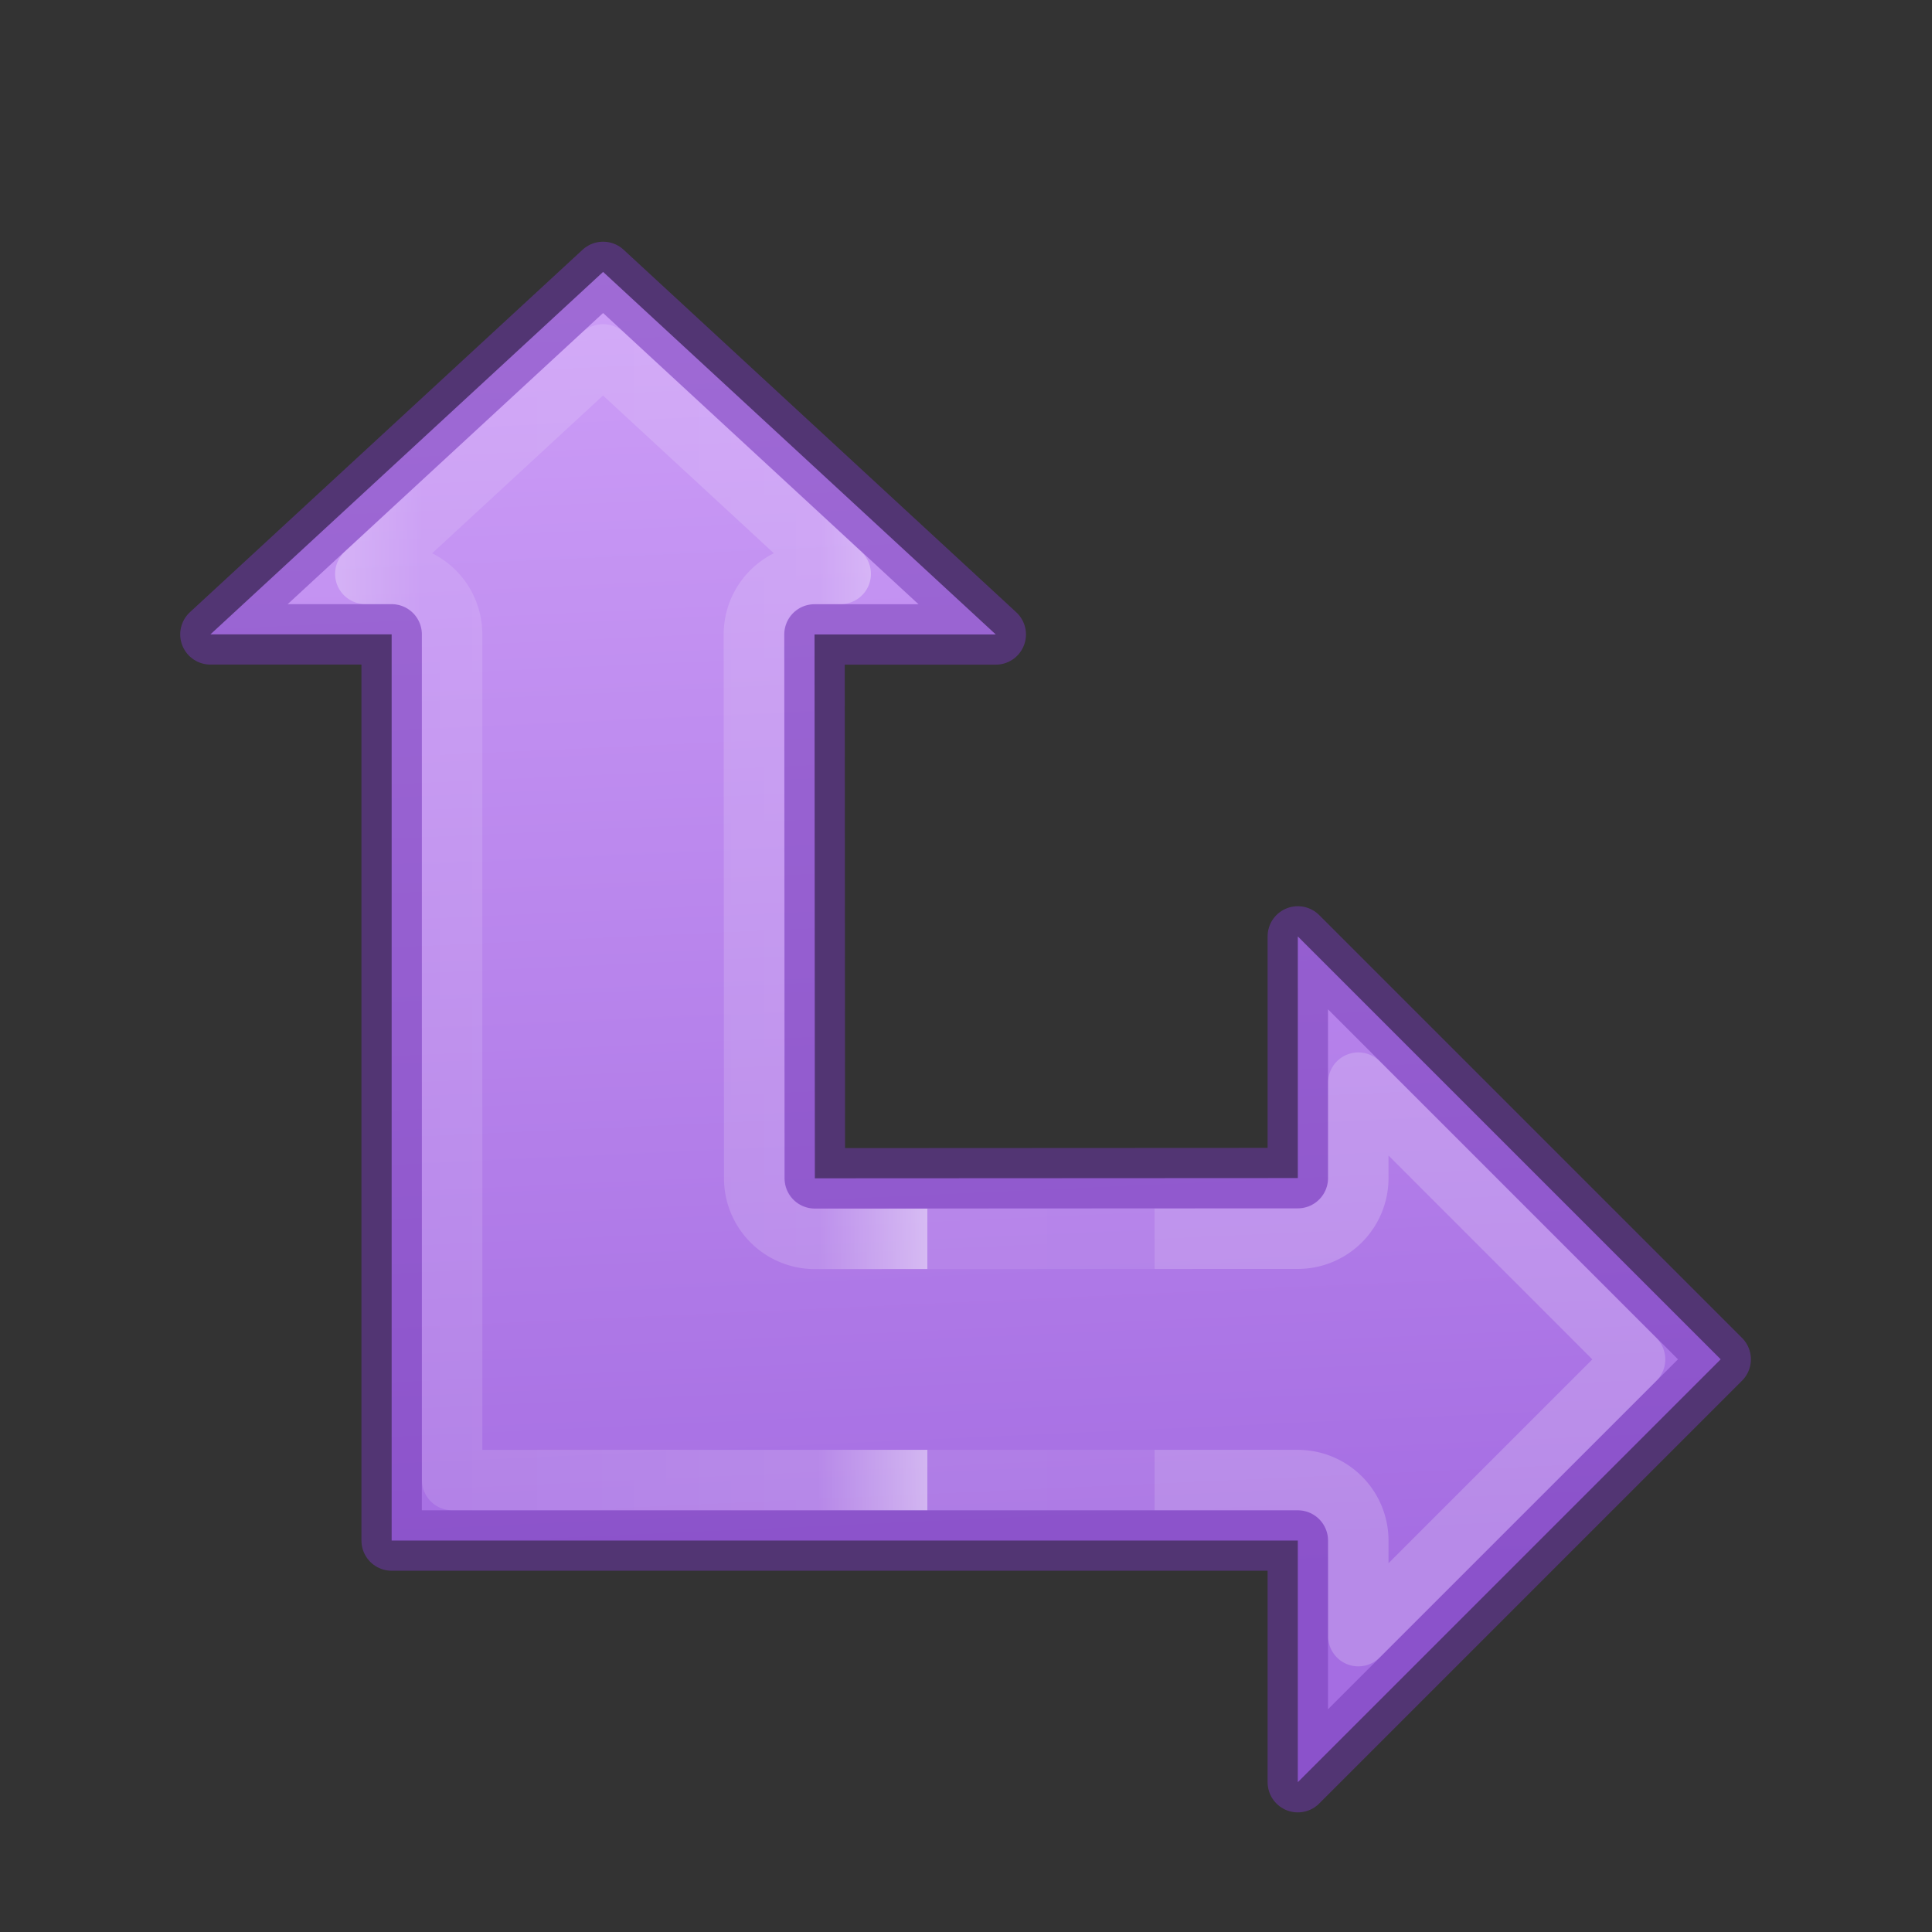 <svg height="32" viewBox="0 0 8.467 8.467" width="32" xmlns="http://www.w3.org/2000/svg" xmlns:xlink="http://www.w3.org/1999/xlink"><rect x="0" y="0" width="8.467" height="8.467" fill="#333333" stroke="none"/><linearGradient id="a" gradientTransform="matrix(-.385 0 0 -.385 21.653 22.571)" gradientUnits="userSpaceOnUse" x1="44.885" x2="2.022" y1="3.745" y2="5.691"><stop offset="0" stop-color="#cd9ef7"/><stop offset="1" stop-color="#a56de2"/></linearGradient><linearGradient id="b" gradientTransform="matrix(0 -.75 .75 0 .624 21.128)" gradientUnits="userSpaceOnUse" x1="4.749" x2="20.124" y1="8.003" y2="8.003"><stop offset="0" stop-color="#fff"/><stop offset=".212" stop-color="#fff" stop-opacity=".235"/><stop offset=".639" stop-color="#fff" stop-opacity=".331"/><stop offset=".756" stop-color="#fff" stop-opacity=".974"/><stop offset=".756" stop-color="#fff" stop-opacity=".165"/><stop offset="1" stop-color="#fff" stop-opacity=".157"/><stop offset="1" stop-color="#fff" stop-opacity=".392"/></linearGradient><g fill="none" stroke="#fff394" stroke-linecap="round" stroke-linejoin="round" stroke-width=".75" transform="matrix(0 .353 -.353 0 7.189 -.22)"><path d="m3.999 12.878 4.5 4.875v-2.25h11.25v-11.25h3l-5.25-5.25-5.25 5.25h3l.003 5.996-6.752.004v-2.25z" fill="url(#a)" stroke="#7239b3" stroke-opacity=".502"/><path d="m17.5.066-3.436 3.436h1.186a.752.752 0 0 1 .752.752l.002 5.996a.752.752 0 0 1 -.752.752l-6.752.004a.752.752 0 0 1 -.752-.752v-.326l-2.725 2.951 2.725 2.951v-.326a.752.752 0 0 1 .752-.752h10.498v-10.498a.752.752 0 0 1 .752-.752h1.186z" fill="none" opacity=".5" stroke="url(#b)"/></g></svg>